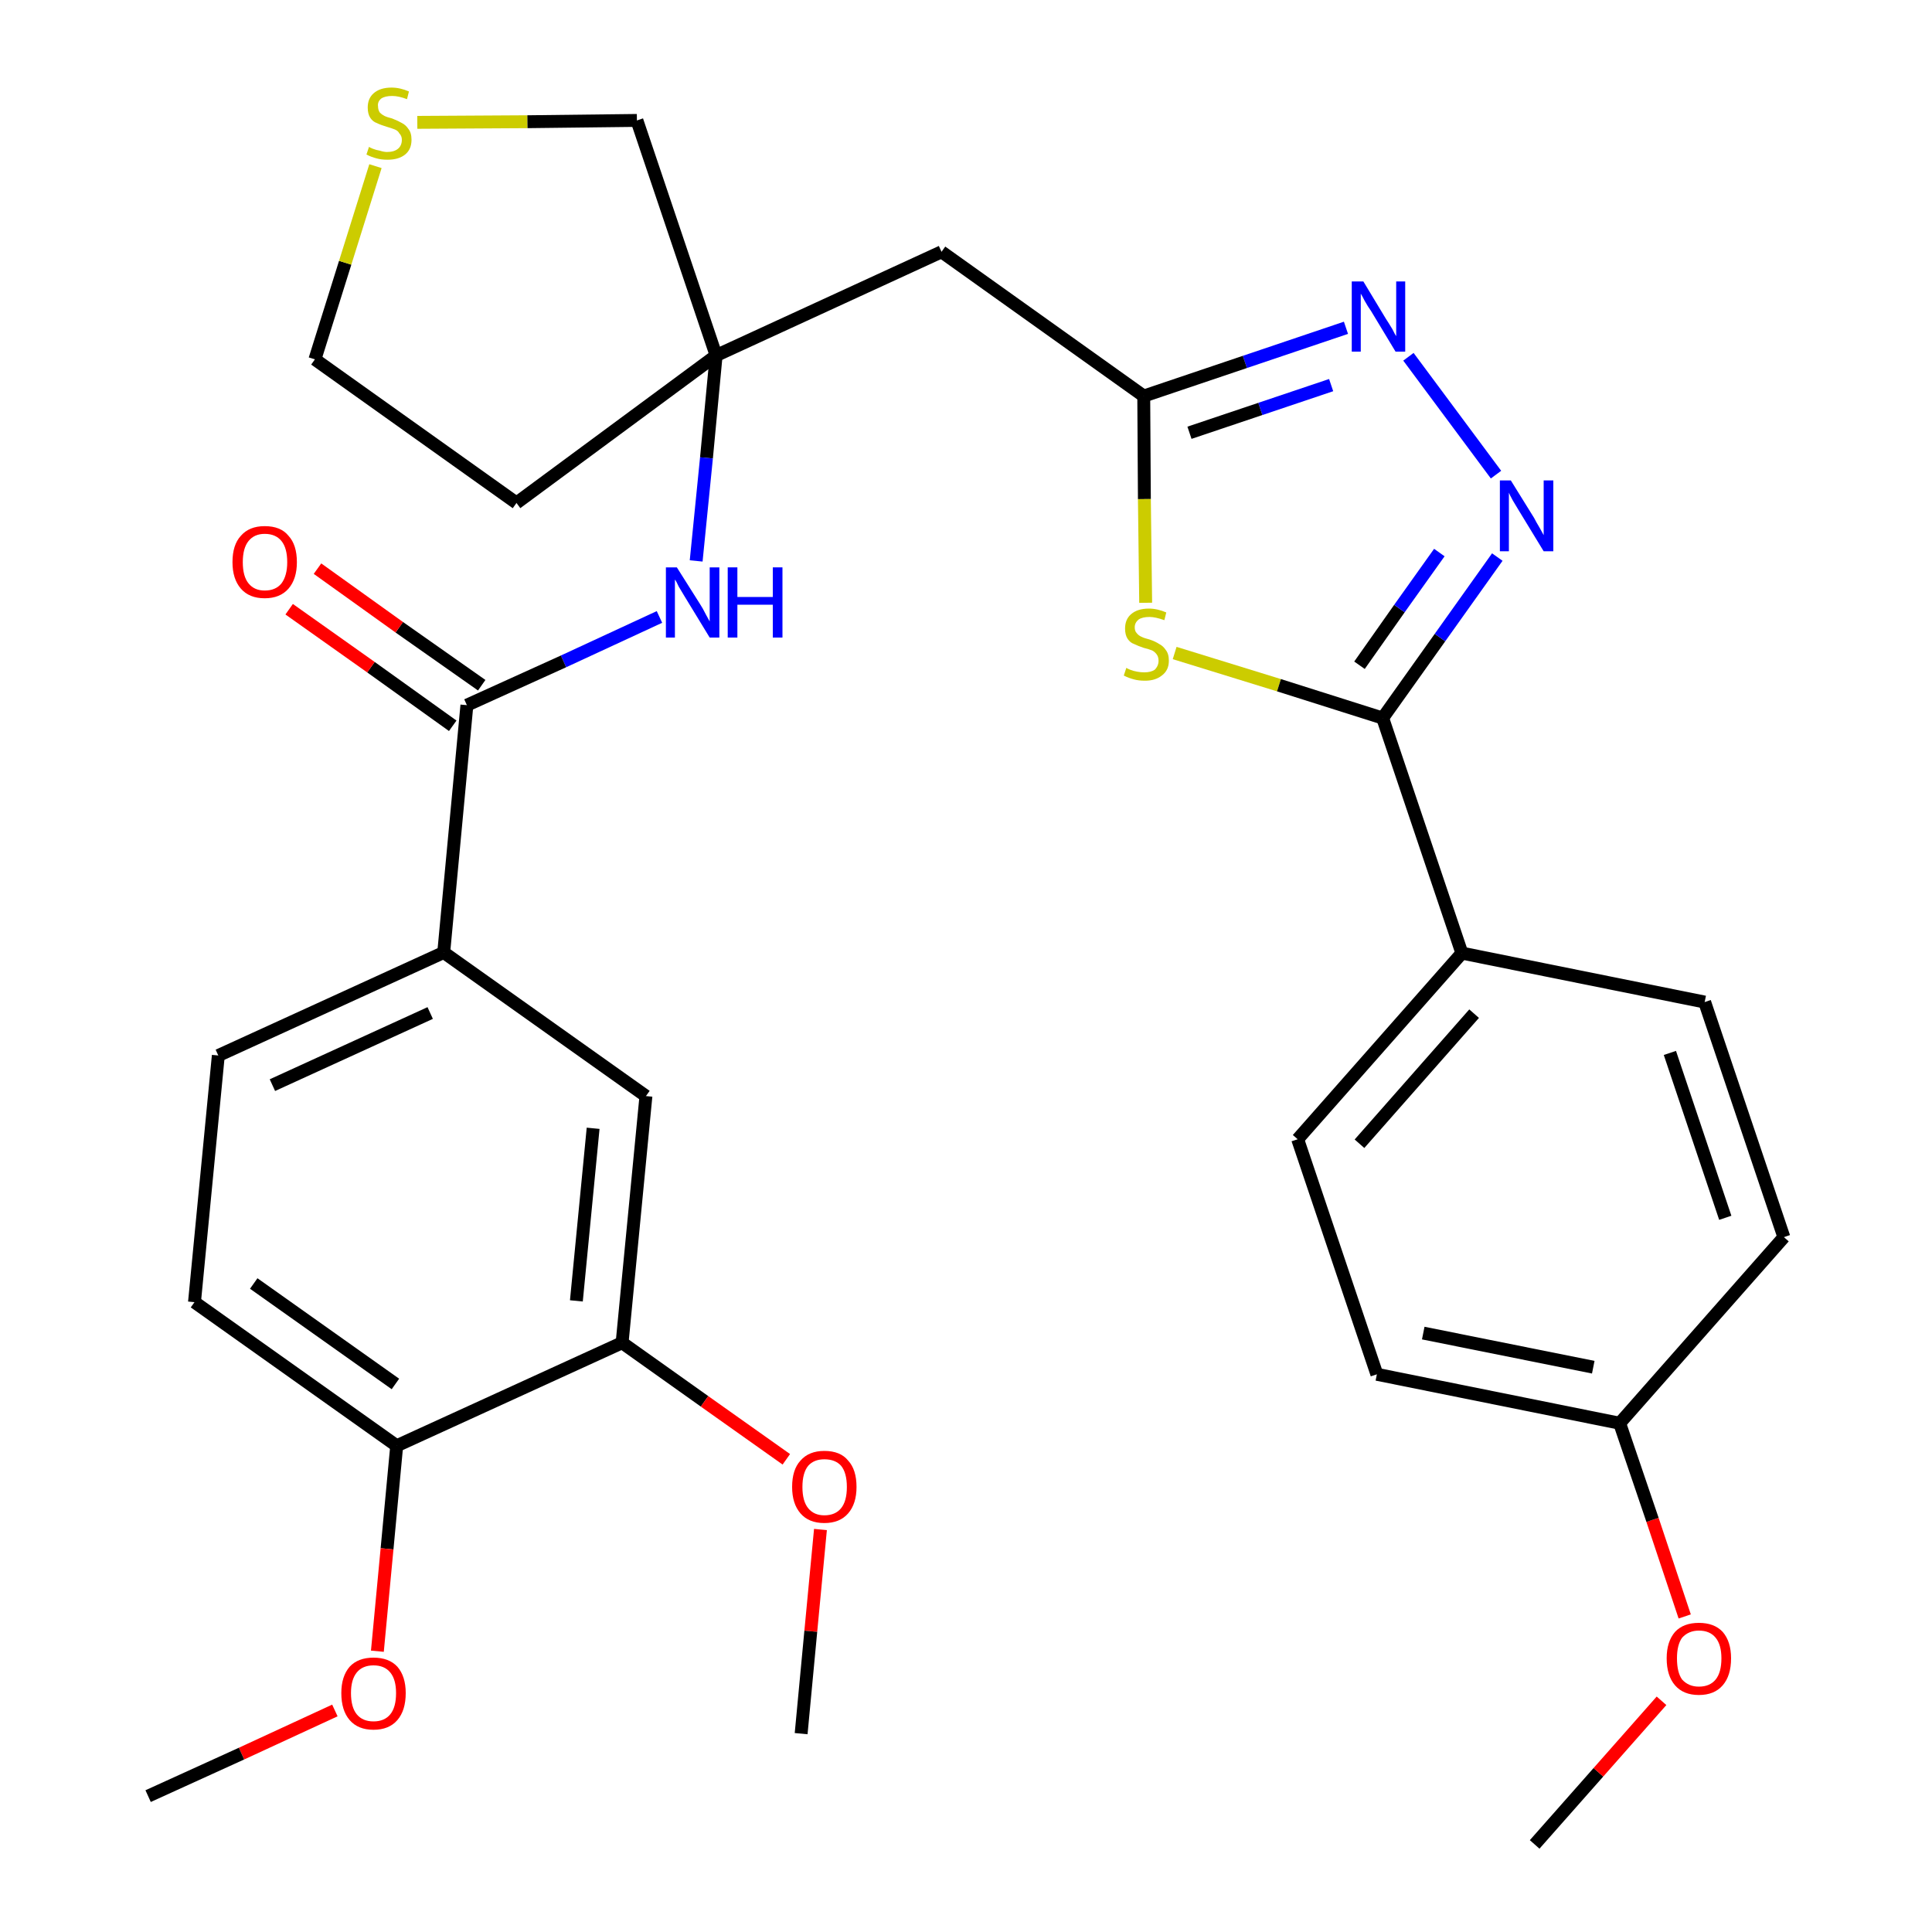 <?xml version='1.0' encoding='iso-8859-1'?>
<svg version='1.1' baseProfile='full'
              xmlns='http://www.w3.org/2000/svg'
                      xmlns:rdkit='http://www.rdkit.org/xml'
                      xmlns:xlink='http://www.w3.org/1999/xlink'
                  xml:space='preserve'
width='300px' height='300px' viewBox='0 0 300 300'>
<!-- END OF HEADER -->
<path class='bond-0 atom-0 atom-1' d='M 238.3,286.4 L 248.2,275.2' style='fill:none;fill-rule:evenodd;stroke:#000000;stroke-width:2.0px;stroke-linecap:butt;stroke-linejoin:miter;stroke-opacity:1' />
<path class='bond-0 atom-0 atom-1' d='M 248.2,275.2 L 258.0,264.1' style='fill:none;fill-rule:evenodd;stroke:#FF0000;stroke-width:2.0px;stroke-linecap:butt;stroke-linejoin:miter;stroke-opacity:1' />
<path class='bond-1 atom-1 atom-2' d='M 261.6,251.0 L 256.6,236.0' style='fill:none;fill-rule:evenodd;stroke:#FF0000;stroke-width:2.0px;stroke-linecap:butt;stroke-linejoin:miter;stroke-opacity:1' />
<path class='bond-1 atom-1 atom-2' d='M 256.6,236.0 L 251.5,221.0' style='fill:none;fill-rule:evenodd;stroke:#000000;stroke-width:2.0px;stroke-linecap:butt;stroke-linejoin:miter;stroke-opacity:1' />
<path class='bond-2 atom-2 atom-3' d='M 251.5,221.0 L 213.8,213.4' style='fill:none;fill-rule:evenodd;stroke:#000000;stroke-width:2.0px;stroke-linecap:butt;stroke-linejoin:miter;stroke-opacity:1' />
<path class='bond-2 atom-2 atom-3' d='M 247.4,212.3 L 221.0,207.0' style='fill:none;fill-rule:evenodd;stroke:#000000;stroke-width:2.0px;stroke-linecap:butt;stroke-linejoin:miter;stroke-opacity:1' />
<path class='bond-31 atom-31 atom-2' d='M 277.0,192.1 L 251.5,221.0' style='fill:none;fill-rule:evenodd;stroke:#000000;stroke-width:2.0px;stroke-linecap:butt;stroke-linejoin:miter;stroke-opacity:1' />
<path class='bond-3 atom-3 atom-4' d='M 213.8,213.4 L 201.5,176.9' style='fill:none;fill-rule:evenodd;stroke:#000000;stroke-width:2.0px;stroke-linecap:butt;stroke-linejoin:miter;stroke-opacity:1' />
<path class='bond-4 atom-4 atom-5' d='M 201.5,176.9 L 227.0,148.0' style='fill:none;fill-rule:evenodd;stroke:#000000;stroke-width:2.0px;stroke-linecap:butt;stroke-linejoin:miter;stroke-opacity:1' />
<path class='bond-4 atom-4 atom-5' d='M 211.1,177.6 L 228.9,157.4' style='fill:none;fill-rule:evenodd;stroke:#000000;stroke-width:2.0px;stroke-linecap:butt;stroke-linejoin:miter;stroke-opacity:1' />
<path class='bond-5 atom-5 atom-6' d='M 227.0,148.0 L 214.7,111.5' style='fill:none;fill-rule:evenodd;stroke:#000000;stroke-width:2.0px;stroke-linecap:butt;stroke-linejoin:miter;stroke-opacity:1' />
<path class='bond-29 atom-5 atom-30' d='M 227.0,148.0 L 264.7,155.6' style='fill:none;fill-rule:evenodd;stroke:#000000;stroke-width:2.0px;stroke-linecap:butt;stroke-linejoin:miter;stroke-opacity:1' />
<path class='bond-6 atom-6 atom-7' d='M 214.7,111.5 L 223.6,99.0' style='fill:none;fill-rule:evenodd;stroke:#000000;stroke-width:2.0px;stroke-linecap:butt;stroke-linejoin:miter;stroke-opacity:1' />
<path class='bond-6 atom-6 atom-7' d='M 223.6,99.0 L 232.5,86.5' style='fill:none;fill-rule:evenodd;stroke:#0000FF;stroke-width:2.0px;stroke-linecap:butt;stroke-linejoin:miter;stroke-opacity:1' />
<path class='bond-6 atom-6 atom-7' d='M 211.1,103.3 L 217.3,94.5' style='fill:none;fill-rule:evenodd;stroke:#000000;stroke-width:2.0px;stroke-linecap:butt;stroke-linejoin:miter;stroke-opacity:1' />
<path class='bond-6 atom-6 atom-7' d='M 217.3,94.5 L 223.5,85.8' style='fill:none;fill-rule:evenodd;stroke:#0000FF;stroke-width:2.0px;stroke-linecap:butt;stroke-linejoin:miter;stroke-opacity:1' />
<path class='bond-32 atom-29 atom-6' d='M 182.4,101.4 L 198.6,106.4' style='fill:none;fill-rule:evenodd;stroke:#CCCC00;stroke-width:2.0px;stroke-linecap:butt;stroke-linejoin:miter;stroke-opacity:1' />
<path class='bond-32 atom-29 atom-6' d='M 198.6,106.4 L 214.7,111.5' style='fill:none;fill-rule:evenodd;stroke:#000000;stroke-width:2.0px;stroke-linecap:butt;stroke-linejoin:miter;stroke-opacity:1' />
<path class='bond-7 atom-7 atom-8' d='M 232.3,73.7 L 218.7,55.4' style='fill:none;fill-rule:evenodd;stroke:#0000FF;stroke-width:2.0px;stroke-linecap:butt;stroke-linejoin:miter;stroke-opacity:1' />
<path class='bond-8 atom-8 atom-9' d='M 209.0,50.9 L 193.3,56.2' style='fill:none;fill-rule:evenodd;stroke:#0000FF;stroke-width:2.0px;stroke-linecap:butt;stroke-linejoin:miter;stroke-opacity:1' />
<path class='bond-8 atom-8 atom-9' d='M 193.3,56.2 L 177.6,61.5' style='fill:none;fill-rule:evenodd;stroke:#000000;stroke-width:2.0px;stroke-linecap:butt;stroke-linejoin:miter;stroke-opacity:1' />
<path class='bond-8 atom-8 atom-9' d='M 206.7,59.8 L 195.7,63.5' style='fill:none;fill-rule:evenodd;stroke:#0000FF;stroke-width:2.0px;stroke-linecap:butt;stroke-linejoin:miter;stroke-opacity:1' />
<path class='bond-8 atom-8 atom-9' d='M 195.7,63.5 L 184.7,67.2' style='fill:none;fill-rule:evenodd;stroke:#000000;stroke-width:2.0px;stroke-linecap:butt;stroke-linejoin:miter;stroke-opacity:1' />
<path class='bond-9 atom-9 atom-10' d='M 177.6,61.5 L 146.2,39.1' style='fill:none;fill-rule:evenodd;stroke:#000000;stroke-width:2.0px;stroke-linecap:butt;stroke-linejoin:miter;stroke-opacity:1' />
<path class='bond-28 atom-9 atom-29' d='M 177.6,61.5 L 177.7,77.5' style='fill:none;fill-rule:evenodd;stroke:#000000;stroke-width:2.0px;stroke-linecap:butt;stroke-linejoin:miter;stroke-opacity:1' />
<path class='bond-28 atom-9 atom-29' d='M 177.7,77.5 L 177.9,93.6' style='fill:none;fill-rule:evenodd;stroke:#CCCC00;stroke-width:2.0px;stroke-linecap:butt;stroke-linejoin:miter;stroke-opacity:1' />
<path class='bond-10 atom-10 atom-11' d='M 146.2,39.1 L 111.2,55.2' style='fill:none;fill-rule:evenodd;stroke:#000000;stroke-width:2.0px;stroke-linecap:butt;stroke-linejoin:miter;stroke-opacity:1' />
<path class='bond-11 atom-11 atom-12' d='M 111.2,55.2 L 109.7,71.1' style='fill:none;fill-rule:evenodd;stroke:#000000;stroke-width:2.0px;stroke-linecap:butt;stroke-linejoin:miter;stroke-opacity:1' />
<path class='bond-11 atom-11 atom-12' d='M 109.7,71.1 L 108.1,87.1' style='fill:none;fill-rule:evenodd;stroke:#0000FF;stroke-width:2.0px;stroke-linecap:butt;stroke-linejoin:miter;stroke-opacity:1' />
<path class='bond-24 atom-11 atom-25' d='M 111.2,55.2 L 80.2,78.1' style='fill:none;fill-rule:evenodd;stroke:#000000;stroke-width:2.0px;stroke-linecap:butt;stroke-linejoin:miter;stroke-opacity:1' />
<path class='bond-33 atom-28 atom-11' d='M 98.9,18.7 L 111.2,55.2' style='fill:none;fill-rule:evenodd;stroke:#000000;stroke-width:2.0px;stroke-linecap:butt;stroke-linejoin:miter;stroke-opacity:1' />
<path class='bond-12 atom-12 atom-13' d='M 102.4,95.8 L 87.5,102.7' style='fill:none;fill-rule:evenodd;stroke:#0000FF;stroke-width:2.0px;stroke-linecap:butt;stroke-linejoin:miter;stroke-opacity:1' />
<path class='bond-12 atom-12 atom-13' d='M 87.5,102.7 L 72.5,109.5' style='fill:none;fill-rule:evenodd;stroke:#000000;stroke-width:2.0px;stroke-linecap:butt;stroke-linejoin:miter;stroke-opacity:1' />
<path class='bond-13 atom-13 atom-14' d='M 74.8,106.4 L 62.0,97.4' style='fill:none;fill-rule:evenodd;stroke:#000000;stroke-width:2.0px;stroke-linecap:butt;stroke-linejoin:miter;stroke-opacity:1' />
<path class='bond-13 atom-13 atom-14' d='M 62.0,97.4 L 49.3,88.3' style='fill:none;fill-rule:evenodd;stroke:#FF0000;stroke-width:2.0px;stroke-linecap:butt;stroke-linejoin:miter;stroke-opacity:1' />
<path class='bond-13 atom-13 atom-14' d='M 70.3,112.7 L 57.6,103.6' style='fill:none;fill-rule:evenodd;stroke:#000000;stroke-width:2.0px;stroke-linecap:butt;stroke-linejoin:miter;stroke-opacity:1' />
<path class='bond-13 atom-13 atom-14' d='M 57.6,103.6 L 44.9,94.6' style='fill:none;fill-rule:evenodd;stroke:#FF0000;stroke-width:2.0px;stroke-linecap:butt;stroke-linejoin:miter;stroke-opacity:1' />
<path class='bond-14 atom-13 atom-15' d='M 72.5,109.5 L 68.9,147.9' style='fill:none;fill-rule:evenodd;stroke:#000000;stroke-width:2.0px;stroke-linecap:butt;stroke-linejoin:miter;stroke-opacity:1' />
<path class='bond-15 atom-15 atom-16' d='M 68.9,147.9 L 33.9,163.9' style='fill:none;fill-rule:evenodd;stroke:#000000;stroke-width:2.0px;stroke-linecap:butt;stroke-linejoin:miter;stroke-opacity:1' />
<path class='bond-15 atom-15 atom-16' d='M 66.8,157.3 L 42.3,168.5' style='fill:none;fill-rule:evenodd;stroke:#000000;stroke-width:2.0px;stroke-linecap:butt;stroke-linejoin:miter;stroke-opacity:1' />
<path class='bond-34 atom-24 atom-15' d='M 100.3,170.2 L 68.9,147.9' style='fill:none;fill-rule:evenodd;stroke:#000000;stroke-width:2.0px;stroke-linecap:butt;stroke-linejoin:miter;stroke-opacity:1' />
<path class='bond-16 atom-16 atom-17' d='M 33.9,163.9 L 30.2,202.2' style='fill:none;fill-rule:evenodd;stroke:#000000;stroke-width:2.0px;stroke-linecap:butt;stroke-linejoin:miter;stroke-opacity:1' />
<path class='bond-17 atom-17 atom-18' d='M 30.2,202.2 L 61.6,224.5' style='fill:none;fill-rule:evenodd;stroke:#000000;stroke-width:2.0px;stroke-linecap:butt;stroke-linejoin:miter;stroke-opacity:1' />
<path class='bond-17 atom-17 atom-18' d='M 39.4,199.3 L 61.4,214.9' style='fill:none;fill-rule:evenodd;stroke:#000000;stroke-width:2.0px;stroke-linecap:butt;stroke-linejoin:miter;stroke-opacity:1' />
<path class='bond-18 atom-18 atom-19' d='M 61.6,224.5 L 60.1,240.5' style='fill:none;fill-rule:evenodd;stroke:#000000;stroke-width:2.0px;stroke-linecap:butt;stroke-linejoin:miter;stroke-opacity:1' />
<path class='bond-18 atom-18 atom-19' d='M 60.1,240.5 L 58.6,256.4' style='fill:none;fill-rule:evenodd;stroke:#FF0000;stroke-width:2.0px;stroke-linecap:butt;stroke-linejoin:miter;stroke-opacity:1' />
<path class='bond-20 atom-18 atom-21' d='M 61.6,224.5 L 96.6,208.5' style='fill:none;fill-rule:evenodd;stroke:#000000;stroke-width:2.0px;stroke-linecap:butt;stroke-linejoin:miter;stroke-opacity:1' />
<path class='bond-19 atom-19 atom-20' d='M 52.0,265.6 L 37.5,272.3' style='fill:none;fill-rule:evenodd;stroke:#FF0000;stroke-width:2.0px;stroke-linecap:butt;stroke-linejoin:miter;stroke-opacity:1' />
<path class='bond-19 atom-19 atom-20' d='M 37.5,272.3 L 23.0,278.9' style='fill:none;fill-rule:evenodd;stroke:#000000;stroke-width:2.0px;stroke-linecap:butt;stroke-linejoin:miter;stroke-opacity:1' />
<path class='bond-21 atom-21 atom-22' d='M 96.6,208.5 L 109.4,217.6' style='fill:none;fill-rule:evenodd;stroke:#000000;stroke-width:2.0px;stroke-linecap:butt;stroke-linejoin:miter;stroke-opacity:1' />
<path class='bond-21 atom-21 atom-22' d='M 109.4,217.6 L 122.1,226.6' style='fill:none;fill-rule:evenodd;stroke:#FF0000;stroke-width:2.0px;stroke-linecap:butt;stroke-linejoin:miter;stroke-opacity:1' />
<path class='bond-23 atom-21 atom-24' d='M 96.6,208.5 L 100.3,170.2' style='fill:none;fill-rule:evenodd;stroke:#000000;stroke-width:2.0px;stroke-linecap:butt;stroke-linejoin:miter;stroke-opacity:1' />
<path class='bond-23 atom-21 atom-24' d='M 89.5,202.0 L 92.1,175.2' style='fill:none;fill-rule:evenodd;stroke:#000000;stroke-width:2.0px;stroke-linecap:butt;stroke-linejoin:miter;stroke-opacity:1' />
<path class='bond-22 atom-22 atom-23' d='M 127.4,237.5 L 125.9,253.3' style='fill:none;fill-rule:evenodd;stroke:#FF0000;stroke-width:2.0px;stroke-linecap:butt;stroke-linejoin:miter;stroke-opacity:1' />
<path class='bond-22 atom-22 atom-23' d='M 125.9,253.3 L 124.4,269.2' style='fill:none;fill-rule:evenodd;stroke:#000000;stroke-width:2.0px;stroke-linecap:butt;stroke-linejoin:miter;stroke-opacity:1' />
<path class='bond-25 atom-25 atom-26' d='M 80.2,78.1 L 48.9,55.8' style='fill:none;fill-rule:evenodd;stroke:#000000;stroke-width:2.0px;stroke-linecap:butt;stroke-linejoin:miter;stroke-opacity:1' />
<path class='bond-26 atom-26 atom-27' d='M 48.9,55.8 L 53.6,40.8' style='fill:none;fill-rule:evenodd;stroke:#000000;stroke-width:2.0px;stroke-linecap:butt;stroke-linejoin:miter;stroke-opacity:1' />
<path class='bond-26 atom-26 atom-27' d='M 53.6,40.8 L 58.3,25.8' style='fill:none;fill-rule:evenodd;stroke:#CCCC00;stroke-width:2.0px;stroke-linecap:butt;stroke-linejoin:miter;stroke-opacity:1' />
<path class='bond-27 atom-27 atom-28' d='M 64.8,19.0 L 81.9,18.9' style='fill:none;fill-rule:evenodd;stroke:#CCCC00;stroke-width:2.0px;stroke-linecap:butt;stroke-linejoin:miter;stroke-opacity:1' />
<path class='bond-27 atom-27 atom-28' d='M 81.9,18.9 L 98.9,18.7' style='fill:none;fill-rule:evenodd;stroke:#000000;stroke-width:2.0px;stroke-linecap:butt;stroke-linejoin:miter;stroke-opacity:1' />
<path class='bond-30 atom-30 atom-31' d='M 264.7,155.6 L 277.0,192.1' style='fill:none;fill-rule:evenodd;stroke:#000000;stroke-width:2.0px;stroke-linecap:butt;stroke-linejoin:miter;stroke-opacity:1' />
<path class='bond-30 atom-30 atom-31' d='M 259.3,163.5 L 267.9,189.1' style='fill:none;fill-rule:evenodd;stroke:#000000;stroke-width:2.0px;stroke-linecap:butt;stroke-linejoin:miter;stroke-opacity:1' />
<path  class='atom-1' d='M 258.8 257.5
Q 258.8 254.9, 260.1 253.4
Q 261.4 252.0, 263.8 252.0
Q 266.2 252.0, 267.5 253.4
Q 268.8 254.9, 268.8 257.5
Q 268.8 260.2, 267.5 261.7
Q 266.2 263.2, 263.8 263.2
Q 261.4 263.2, 260.1 261.7
Q 258.8 260.2, 258.8 257.5
M 263.8 261.9
Q 265.5 261.9, 266.4 260.8
Q 267.3 259.7, 267.3 257.5
Q 267.3 255.4, 266.4 254.3
Q 265.5 253.2, 263.8 253.2
Q 262.2 253.2, 261.2 254.3
Q 260.4 255.4, 260.4 257.5
Q 260.4 259.7, 261.2 260.8
Q 262.2 261.9, 263.8 261.9
' fill='#FF0000'/>
<path  class='atom-7' d='M 234.6 74.6
L 238.2 80.4
Q 238.5 81.0, 239.1 82.0
Q 239.7 83.1, 239.7 83.1
L 239.7 74.6
L 241.2 74.6
L 241.2 85.6
L 239.7 85.6
L 235.8 79.2
Q 235.4 78.5, 234.9 77.7
Q 234.4 76.8, 234.3 76.5
L 234.3 85.6
L 232.9 85.6
L 232.9 74.6
L 234.6 74.6
' fill='#0000FF'/>
<path  class='atom-8' d='M 211.7 43.7
L 215.2 49.5
Q 215.6 50.1, 216.2 51.1
Q 216.7 52.1, 216.8 52.2
L 216.8 43.7
L 218.2 43.7
L 218.2 54.6
L 216.7 54.6
L 212.9 48.3
Q 212.4 47.6, 211.9 46.7
Q 211.5 45.9, 211.3 45.6
L 211.3 54.6
L 209.9 54.6
L 209.9 43.7
L 211.7 43.7
' fill='#0000FF'/>
<path  class='atom-12' d='M 105.1 88.1
L 108.7 93.8
Q 109.1 94.4, 109.6 95.4
Q 110.2 96.5, 110.2 96.5
L 110.2 88.1
L 111.7 88.1
L 111.7 99.0
L 110.2 99.0
L 106.3 92.6
Q 105.9 91.9, 105.4 91.1
Q 105.0 90.2, 104.8 90.0
L 104.8 99.0
L 103.4 99.0
L 103.4 88.1
L 105.1 88.1
' fill='#0000FF'/>
<path  class='atom-12' d='M 113.0 88.1
L 114.5 88.1
L 114.5 92.7
L 120.0 92.7
L 120.0 88.1
L 121.5 88.1
L 121.5 99.0
L 120.0 99.0
L 120.0 93.9
L 114.5 93.9
L 114.5 99.0
L 113.0 99.0
L 113.0 88.1
' fill='#0000FF'/>
<path  class='atom-14' d='M 36.1 87.3
Q 36.1 84.6, 37.4 83.2
Q 38.7 81.7, 41.1 81.7
Q 43.6 81.7, 44.8 83.2
Q 46.1 84.6, 46.1 87.3
Q 46.1 89.9, 44.8 91.4
Q 43.5 92.9, 41.1 92.9
Q 38.7 92.9, 37.4 91.4
Q 36.1 89.9, 36.1 87.3
M 41.1 91.7
Q 42.8 91.7, 43.7 90.6
Q 44.6 89.4, 44.6 87.3
Q 44.6 85.1, 43.7 84.0
Q 42.8 82.9, 41.1 82.9
Q 39.5 82.9, 38.6 84.0
Q 37.7 85.1, 37.7 87.3
Q 37.7 89.5, 38.6 90.6
Q 39.5 91.7, 41.1 91.7
' fill='#FF0000'/>
<path  class='atom-19' d='M 53.0 262.9
Q 53.0 260.3, 54.3 258.8
Q 55.6 257.4, 58.0 257.4
Q 60.4 257.4, 61.7 258.8
Q 63.0 260.3, 63.0 262.9
Q 63.0 265.6, 61.7 267.1
Q 60.4 268.6, 58.0 268.6
Q 55.6 268.6, 54.3 267.1
Q 53.0 265.6, 53.0 262.9
M 58.0 267.3
Q 59.7 267.3, 60.6 266.2
Q 61.5 265.1, 61.5 262.9
Q 61.5 260.8, 60.6 259.7
Q 59.7 258.6, 58.0 258.6
Q 56.3 258.6, 55.4 259.7
Q 54.5 260.8, 54.5 262.9
Q 54.5 265.1, 55.4 266.2
Q 56.3 267.3, 58.0 267.3
' fill='#FF0000'/>
<path  class='atom-22' d='M 123.0 230.9
Q 123.0 228.2, 124.3 226.8
Q 125.6 225.3, 128.0 225.3
Q 130.5 225.3, 131.7 226.8
Q 133.0 228.2, 133.0 230.9
Q 133.0 233.5, 131.7 235.0
Q 130.4 236.5, 128.0 236.5
Q 125.6 236.5, 124.3 235.0
Q 123.0 233.5, 123.0 230.9
M 128.0 235.3
Q 129.7 235.3, 130.6 234.2
Q 131.5 233.1, 131.5 230.9
Q 131.5 228.7, 130.6 227.6
Q 129.7 226.6, 128.0 226.6
Q 126.4 226.6, 125.5 227.6
Q 124.6 228.7, 124.6 230.9
Q 124.6 233.1, 125.5 234.2
Q 126.4 235.3, 128.0 235.3
' fill='#FF0000'/>
<path  class='atom-27' d='M 57.3 22.8
Q 57.4 22.9, 57.9 23.1
Q 58.4 23.3, 59.0 23.4
Q 59.6 23.6, 60.1 23.6
Q 61.2 23.6, 61.8 23.1
Q 62.4 22.6, 62.4 21.7
Q 62.4 21.1, 62.0 20.7
Q 61.8 20.3, 61.3 20.1
Q 60.8 19.9, 60.1 19.7
Q 59.1 19.4, 58.5 19.1
Q 57.9 18.9, 57.5 18.3
Q 57.1 17.7, 57.1 16.7
Q 57.1 15.3, 58.0 14.5
Q 59.0 13.6, 60.8 13.6
Q 62.1 13.6, 63.5 14.2
L 63.2 15.4
Q 61.9 14.9, 60.9 14.9
Q 59.8 14.9, 59.2 15.3
Q 58.6 15.8, 58.7 16.5
Q 58.7 17.1, 59.0 17.5
Q 59.3 17.8, 59.7 18.0
Q 60.1 18.2, 60.9 18.4
Q 61.9 18.8, 62.4 19.1
Q 63.0 19.4, 63.4 20.0
Q 63.9 20.6, 63.9 21.7
Q 63.9 23.2, 62.9 24.0
Q 61.9 24.8, 60.2 24.8
Q 59.2 24.8, 58.5 24.6
Q 57.7 24.4, 56.9 24.0
L 57.3 22.8
' fill='#CCCC00'/>
<path  class='atom-29' d='M 174.9 103.7
Q 175.0 103.8, 175.5 104.0
Q 176.0 104.2, 176.6 104.3
Q 177.1 104.4, 177.7 104.4
Q 178.7 104.4, 179.3 104.0
Q 179.9 103.4, 179.9 102.6
Q 179.9 102.0, 179.6 101.6
Q 179.3 101.2, 178.9 101.0
Q 178.4 100.8, 177.6 100.6
Q 176.7 100.3, 176.1 100.0
Q 175.5 99.8, 175.1 99.2
Q 174.7 98.6, 174.7 97.6
Q 174.7 96.2, 175.6 95.4
Q 176.6 94.5, 178.4 94.5
Q 179.7 94.5, 181.1 95.1
L 180.8 96.3
Q 179.4 95.8, 178.5 95.8
Q 177.4 95.8, 176.8 96.2
Q 176.2 96.7, 176.2 97.4
Q 176.2 98.0, 176.5 98.3
Q 176.8 98.7, 177.3 98.9
Q 177.7 99.1, 178.5 99.3
Q 179.4 99.6, 180.0 100.0
Q 180.6 100.3, 181.0 100.9
Q 181.5 101.5, 181.5 102.6
Q 181.5 104.1, 180.4 104.9
Q 179.4 105.7, 177.8 105.7
Q 176.8 105.7, 176.1 105.5
Q 175.3 105.3, 174.5 104.9
L 174.9 103.7
' fill='#CCCC00'/>
</svg>
